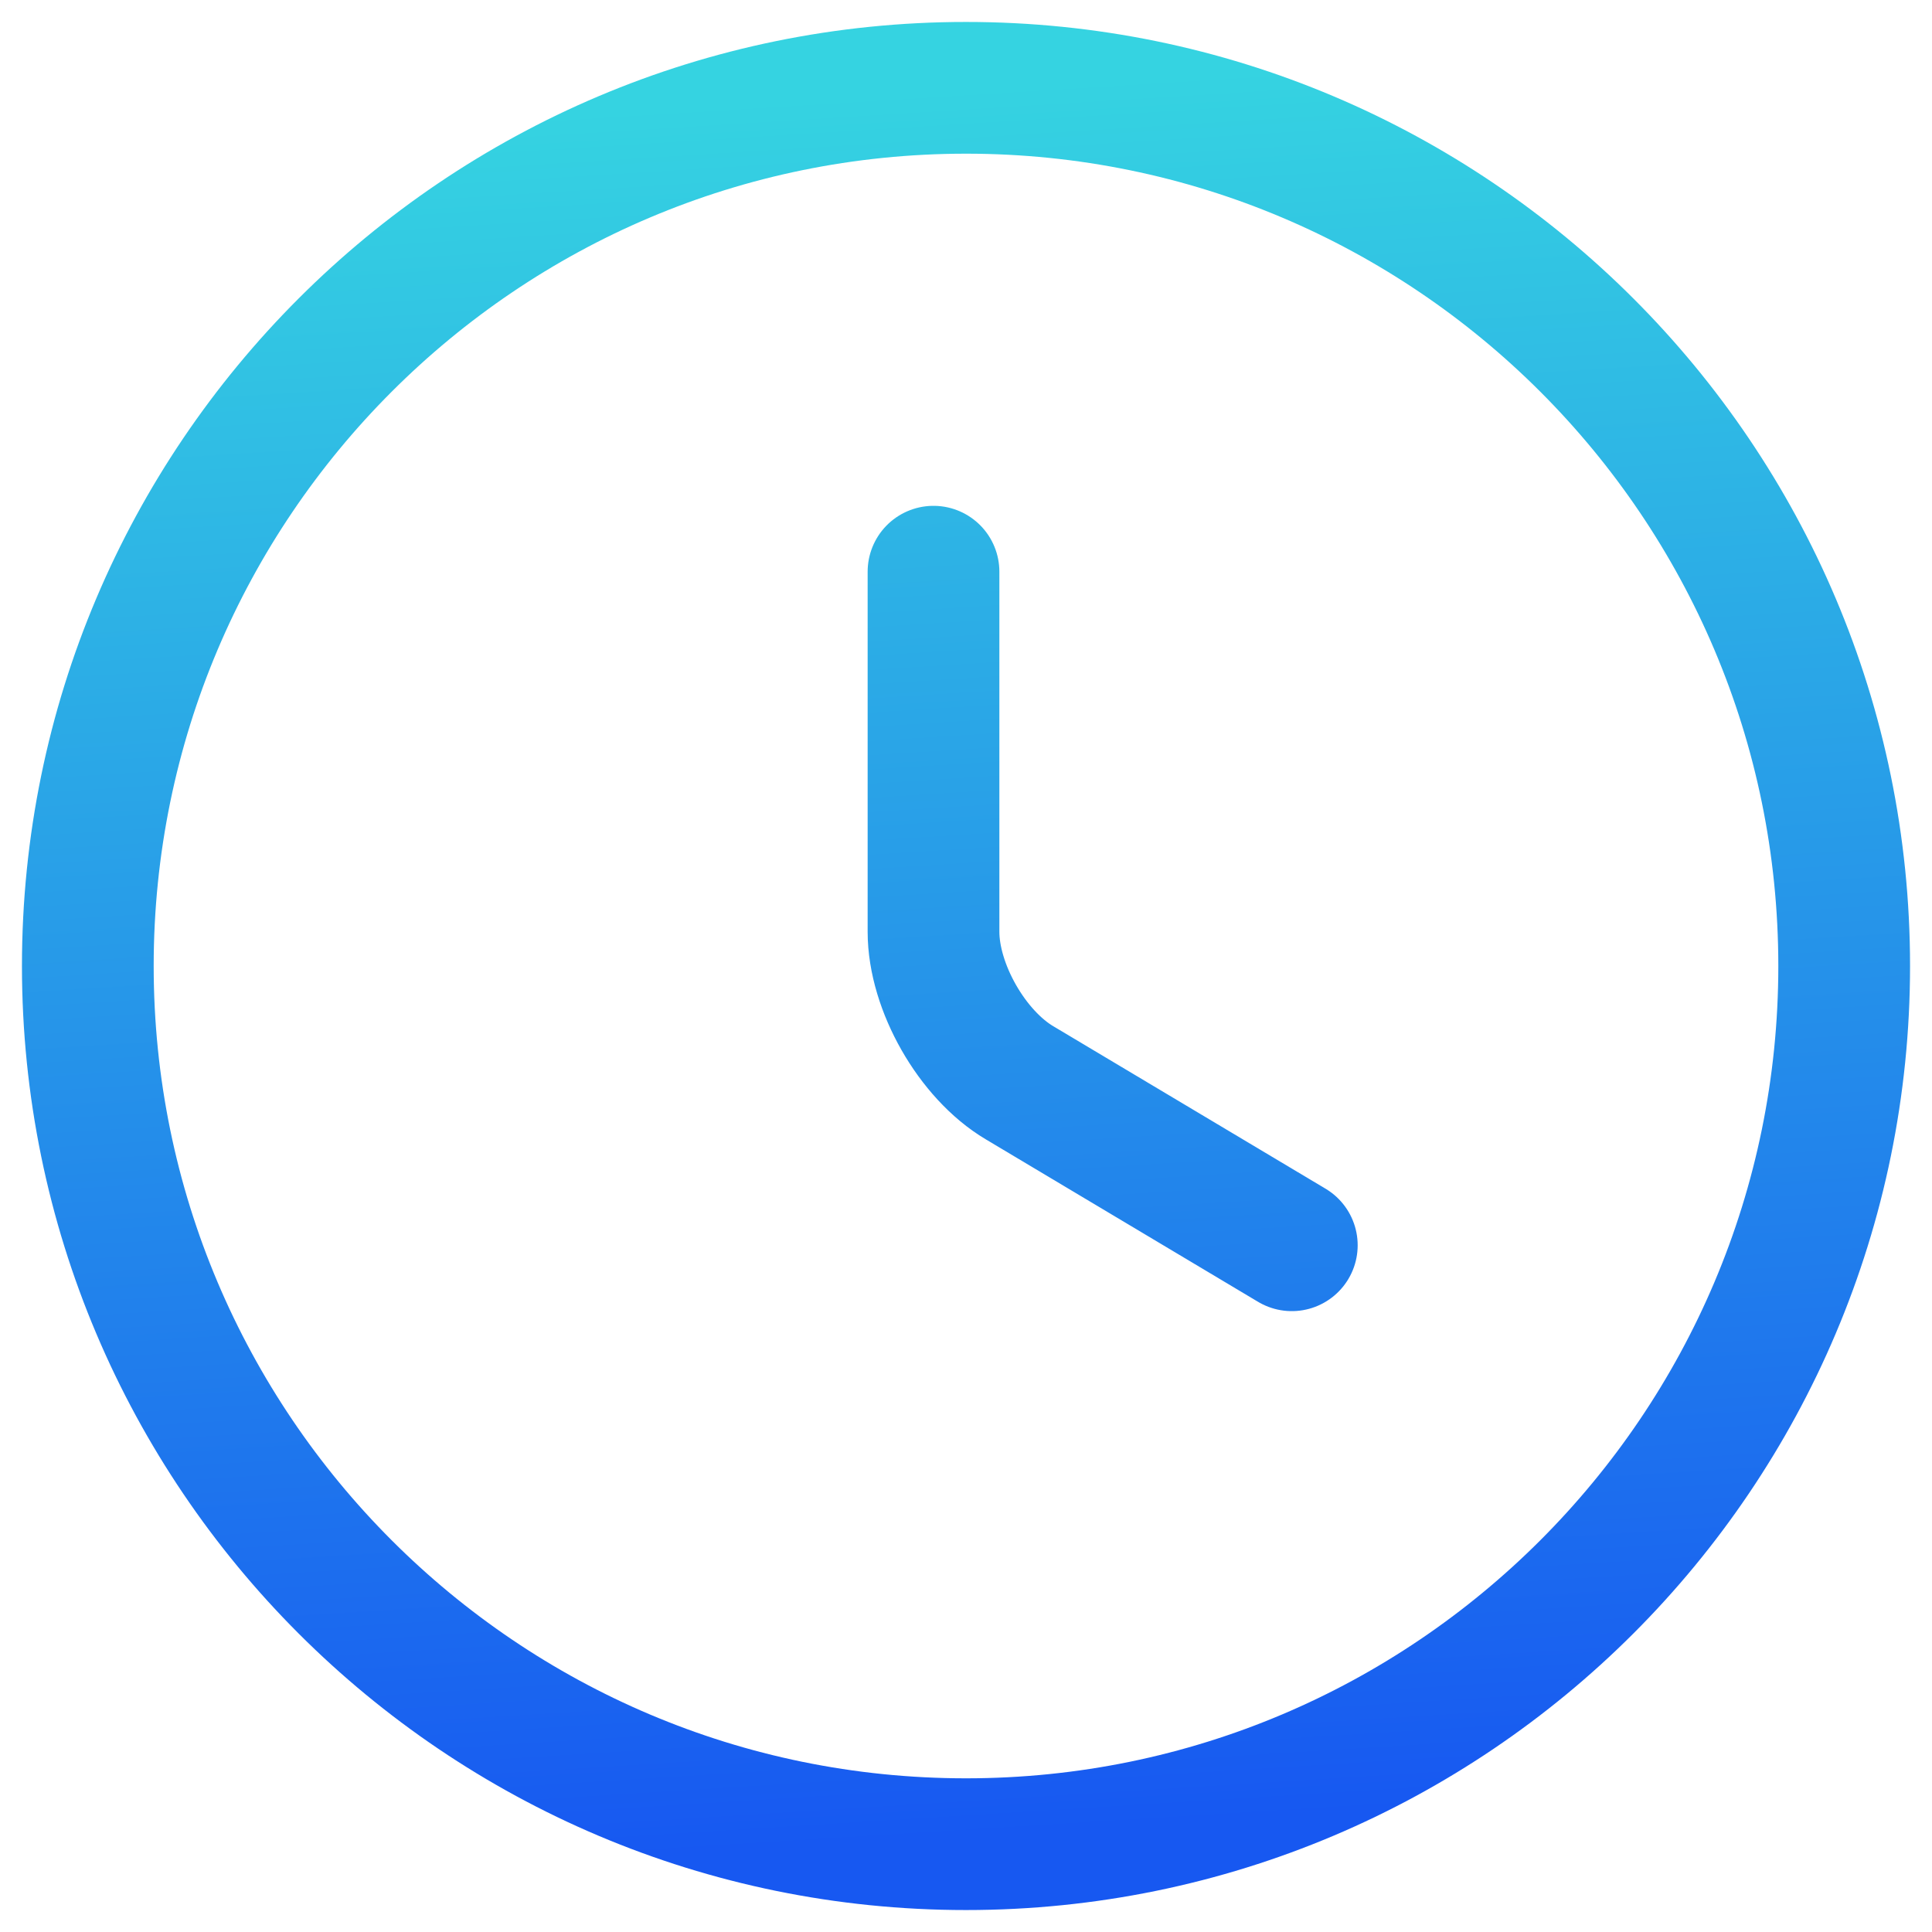 <svg width="22" height="22" viewBox="0 0 22 22" fill="none" xmlns="http://www.w3.org/2000/svg">
<path d="M14.71 14.18L11.61 12.33C11.07 12.01 10.63 11.24 10.63 10.61V6.51M21 11C21 16.52 16.52 21 11 21C5.48 21 1 16.52 1 11C1 5.48 5.48 1 11 1C16.52 1 21 5.48 21 11Z" stroke="url(#paint0_linear_102_1013)" stroke-width="1.5" stroke-linecap="round" stroke-linejoin="round"/>
<defs>
<linearGradient id="paint0_linear_102_1013" x1="11" y1="21" x2="9.759" y2="1.077" gradientUnits="userSpaceOnUse">
<stop offset="0.004" stop-color="#1758F1"/>
<stop offset="1" stop-color="#35D3E1"/>
</linearGradient>
</defs>
</svg>
